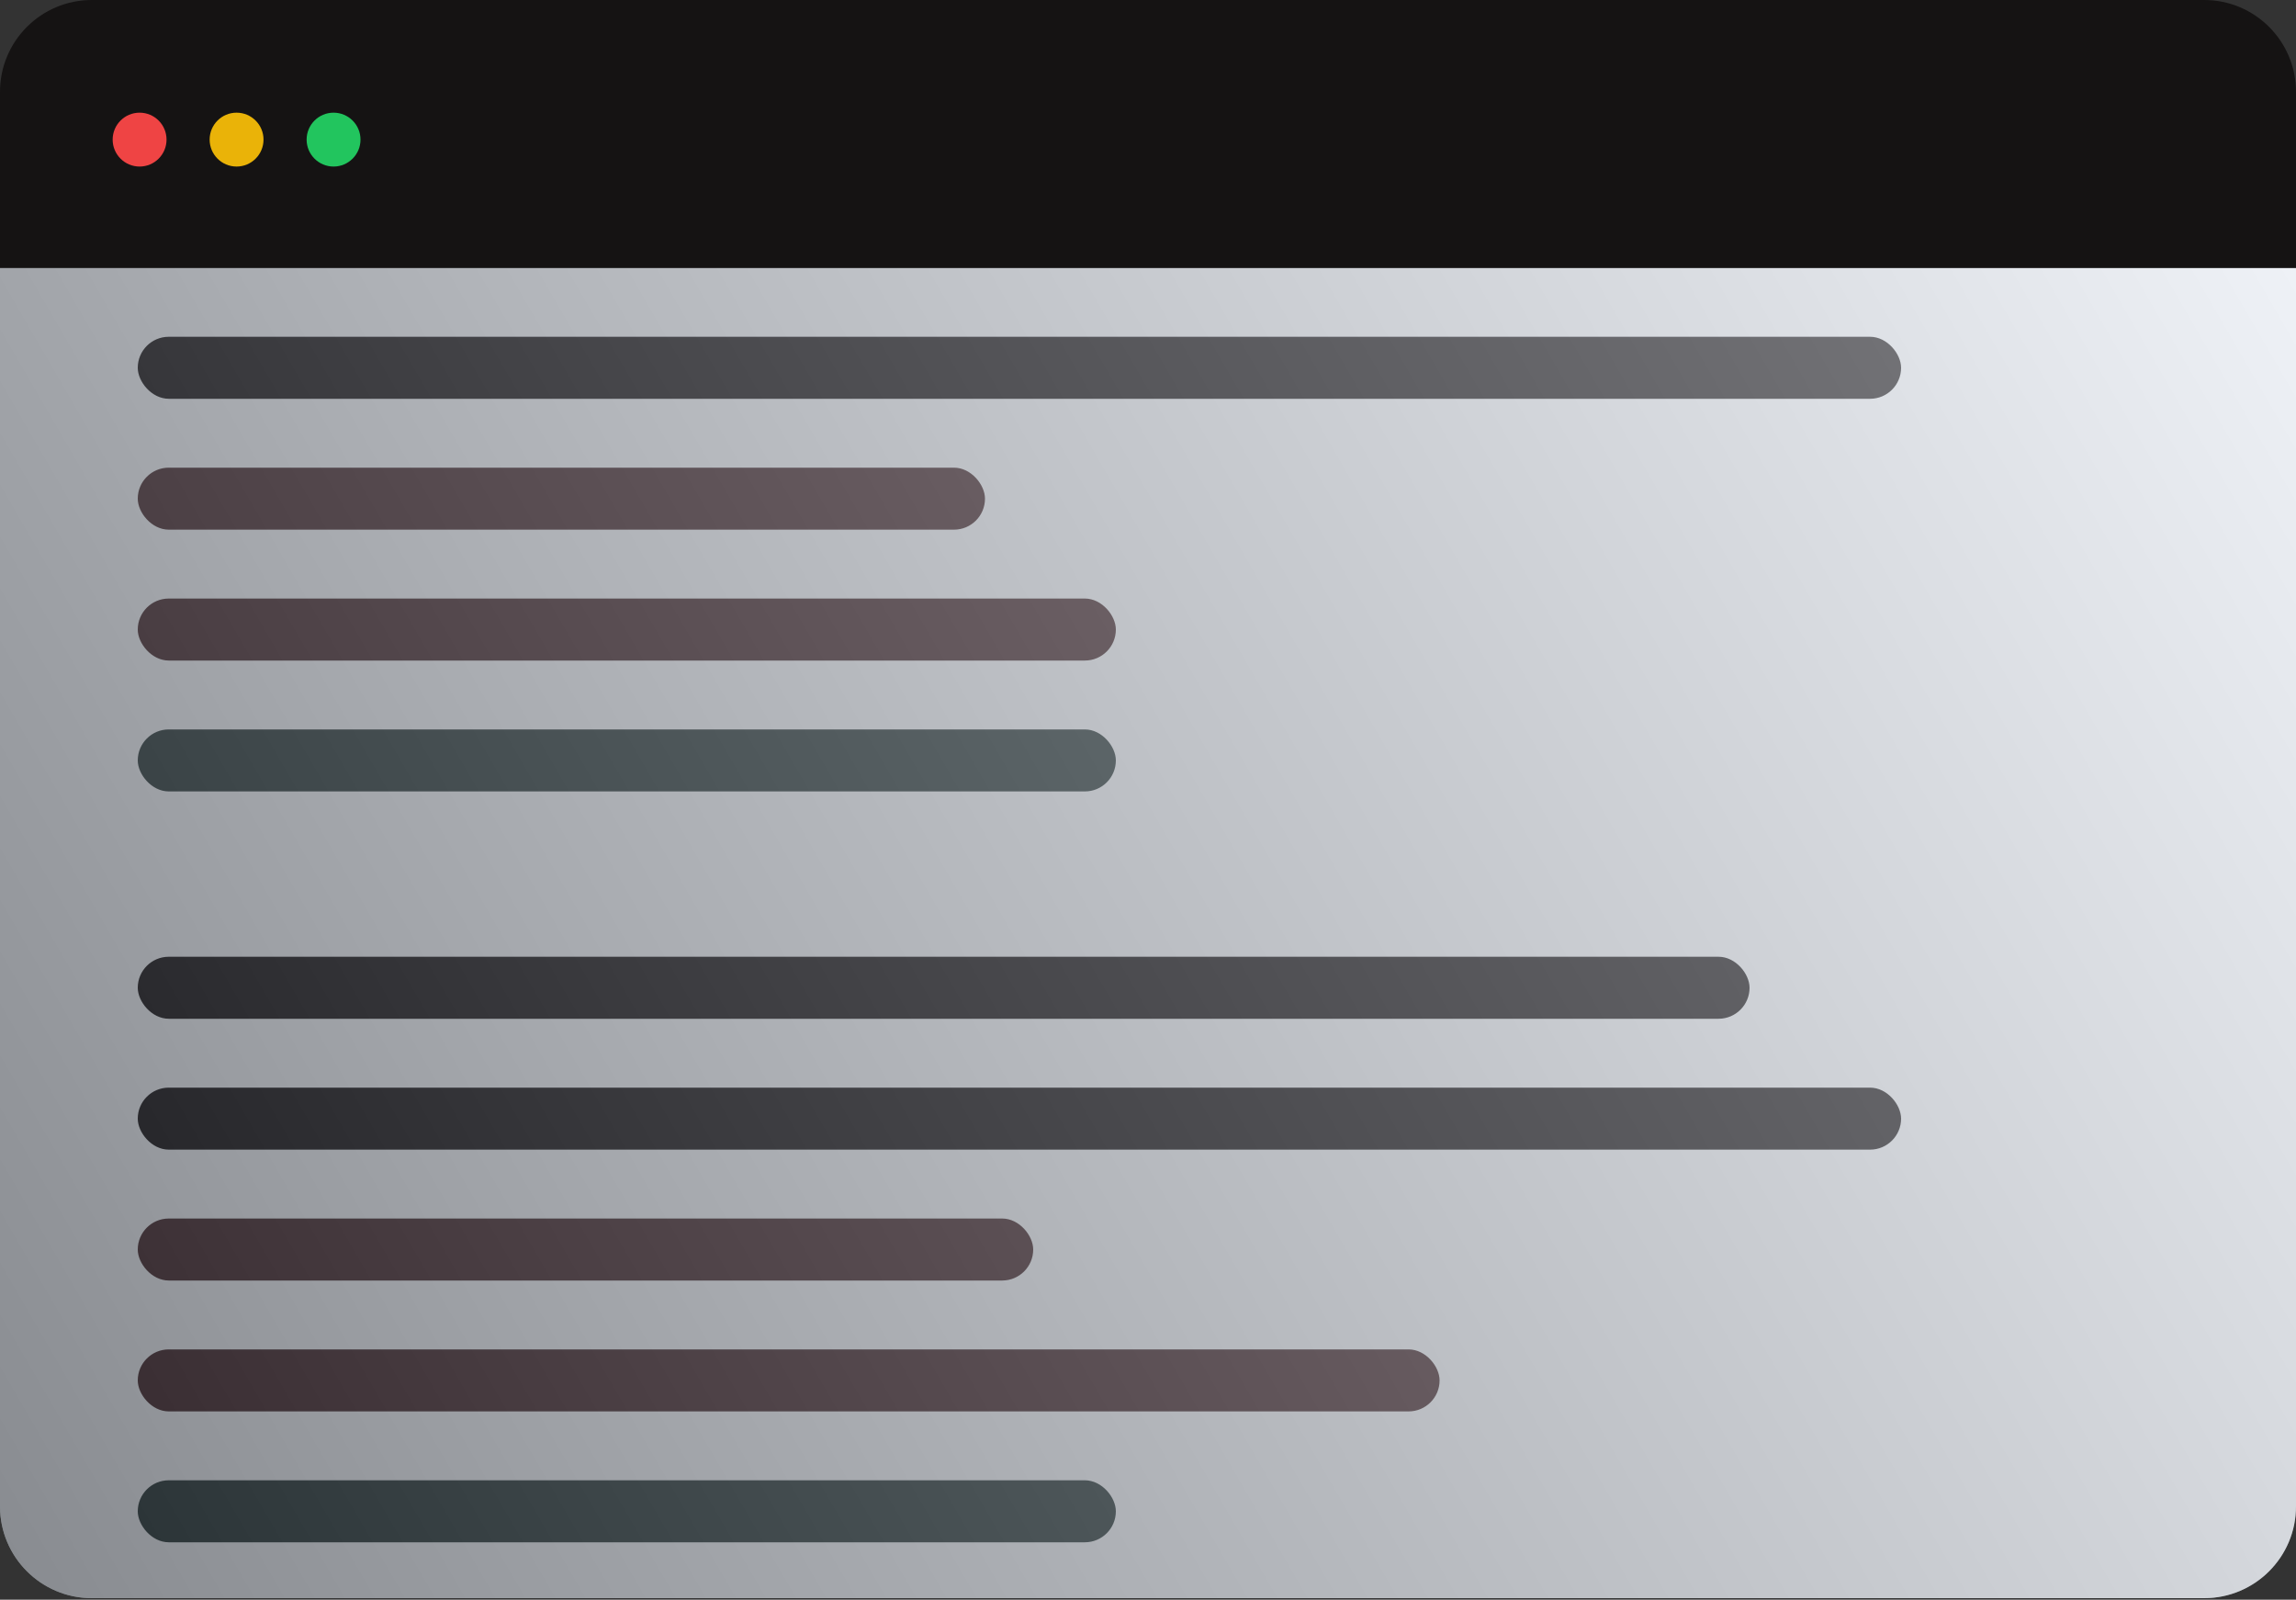 <svg width="300" height="209" viewBox="0 0 300 209" fill="none" xmlns="http://www.w3.org/2000/svg">
<rect x="0" y="0" width="300" height="209" fill="#333333" stroke="none"/>
<g clip-path="url(#clip0_229_55)">
<rect width="300" height="174" transform="translate(0 35)" fill="#E2E8F0"/>
<rect x="18" y="44" width="230.4" height="8.1" rx="4.05" fill="#2B2B32"/>
<rect x="18" y="142.1" width="230.4" height="8.1" rx="4.05" fill="#2B2B32"/>
<rect x="18" y="125" width="210.6" height="8.1" rx="4.05" fill="#2B2B32"/>
<rect x="18" y="61.1" width="110.7" height="8.1" rx="4.05" fill="#544048"/>
<rect x="18" y="78.2" width="127.8" height="8.1" rx="4.05" fill="#544048"/>
<rect x="18" y="159.2" width="117" height="8.1" rx="4.05" fill="#544048"/>
<rect x="18" y="176.3" width="170.1" height="8.1" rx="4.05" fill="#544048"/>
<rect x="18" y="95.3" width="127.8" height="8.1" rx="4.05" fill="#404F54"/>
<rect x="18" y="193.4" width="127.8" height="8.1" rx="4.05" fill="#404F54"/>
<rect width="300" height="174" transform="translate(0 35)" fill="url(#paint0_linear_229_55)" fill-opacity="0.4"/>
<rect width="300" height="35" fill="#151313"/>
<circle cx="18.24" cy="18.24" r="3.52" fill="#EF4444"/>
<circle cx="30.912" cy="18.24" r="3.52" fill="#EAB308"/>
<circle cx="43.584" cy="18.24" r="3.52" fill="#22C55E"/>
</g>
<defs>
<linearGradient id="paint0_linear_229_55" x1="4.47035e-06" y1="174" x2="300" y2="9.29216e-06" gradientUnits="userSpaceOnUse">
<stop/>
<stop offset="1" stop-color="white"/>
</linearGradient>
<clipPath id="clip0_229_55">
<path d="M0 12C0 5.373 5.373 0 12 0H288C294.627 0 300 5.373 300 12V196.8C300 203.427 294.627 208.8 288 208.8H12C5.373 208.8 0 203.427 0 196.8V12Z" fill="white"/>
</clipPath>
</defs>
</svg>
